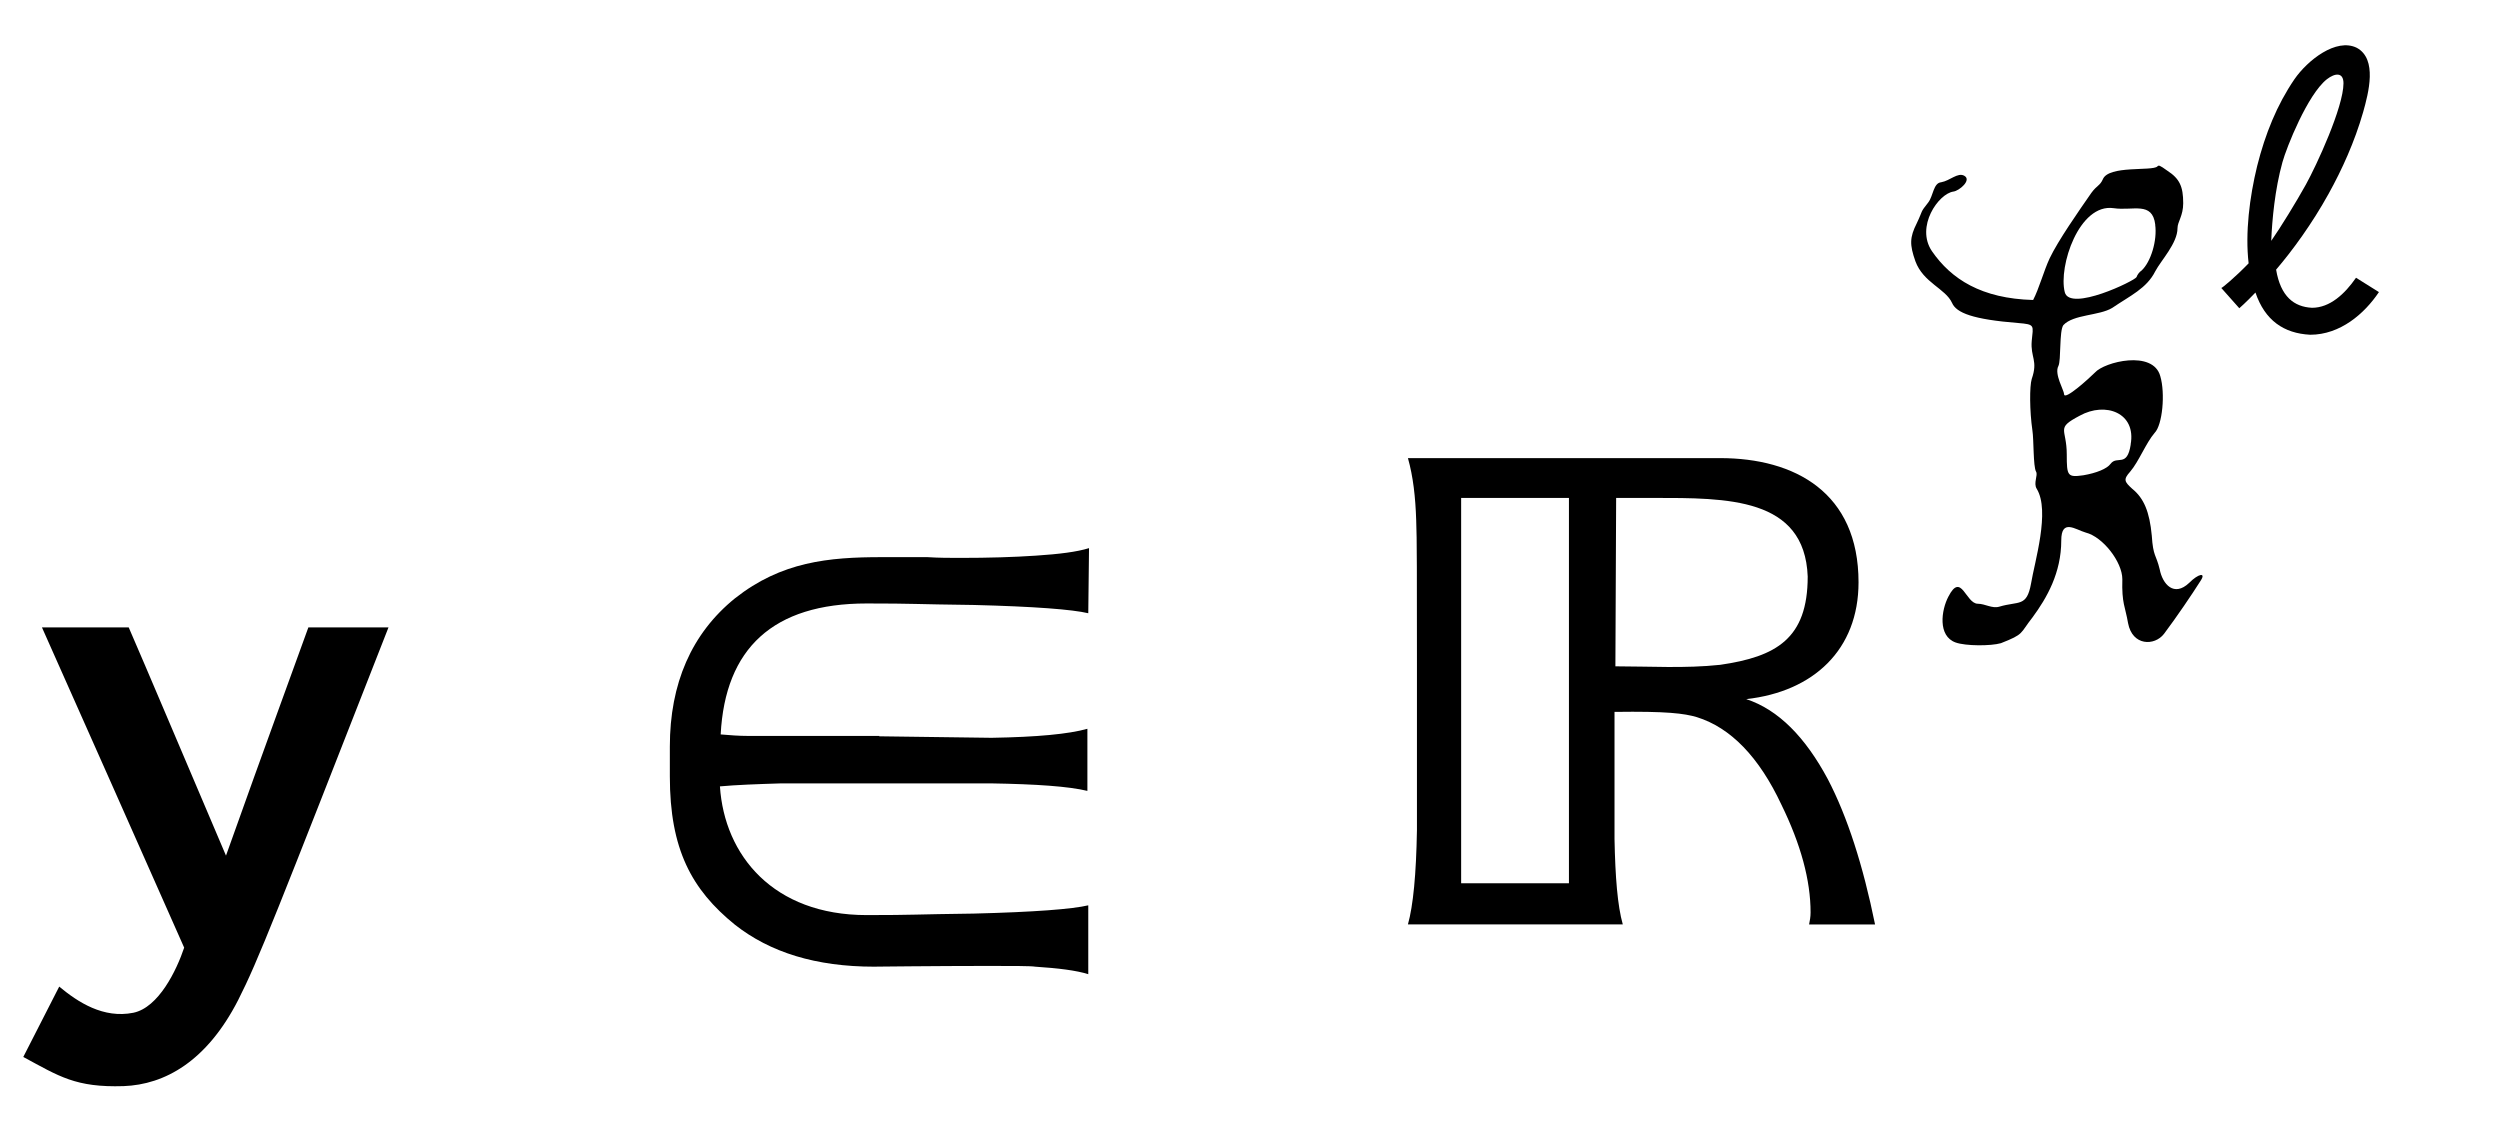 <?xml version='1.0' encoding='UTF-8'?>
<!-- This file was generated by dvisvgm 3.2.2 -->
<svg version='1.1' xmlns='http://www.w3.org/2000/svg' xmlns:xlink='http://www.w3.org/1999/xlink' width='33.286pt' height='14.981pt' viewBox='-.5 -12.309 33.286 14.981'>
<defs>
<use id='g1-75' xlink:href='#g0-75' transform='scale(1.333)'/>
<path id='g0-75' d='m2.353-2.008c-.036 .237-.136 .108-.201 .194c-.036 .05-.143 .093-.273 .115c-.158 .022-.165 .007-.165-.208c0-.265-.115-.258 .129-.387c.258-.143 .567-.029 .509 .287zm.244-2.195c.022 .158-.043 .373-.136 .459c-.022 .014-.043 .043-.05 .065c-.014 .036-.667 .351-.717 .151c-.065-.258 .143-.889 .488-.839c.194 .029 .387-.072 .416 .165zm.28-.215c0-.165-.036-.244-.158-.323c-.079-.057-.086-.057-.1-.043c-.05 .05-.488-.014-.545 .129c-.029 .065-.057 .057-.115 .136c-.129 .186-.33 .473-.416 .653c-.057 .122-.108 .308-.165 .416c-.516-.014-.818-.208-1.011-.488c-.165-.244 .065-.574 .215-.595c.057-.007 .186-.115 .108-.158c-.065-.036-.143 .05-.23 .065c-.079 .007-.079 .136-.129 .201c-.086 .108-.05 .072-.115 .208c-.072 .143-.072 .215-.014 .38c.079 .215 .301 .273 .366 .416c.043 .1 .208 .165 .66 .201c.172 .014 .151 .022 .136 .179c-.014 .165 .065 .194 0 .38c-.022 .072-.022 .316 .007 .516c.014 .086 .007 .359 .036 .409c.022 .036-.029 .115 .007 .172c.136 .222-.022 .732-.057 .947c-.043 .237-.122 .172-.316 .23c-.072 .022-.143-.029-.215-.029c-.122 0-.165-.323-.294-.072c-.072 .136-.108 .395 .072 .459c.1 .036 .351 .036 .452 .007c.237-.093 .186-.093 .316-.258c.143-.194 .287-.445 .287-.768c0-.222 .143-.108 .244-.079c.172 .043 .366 .294 .366 .466c-.007 .244 .029 .273 .057 .438c.043 .23 .265 .23 .359 .108c.129-.172 .28-.395 .366-.531c.057-.086-.022-.072-.115 .022c-.151 .143-.265 .014-.294-.136c-.036-.151-.065-.122-.079-.337c-.022-.237-.079-.373-.194-.466c-.079-.072-.093-.093-.022-.172c.086-.1 .158-.287 .244-.387c.079-.079 .108-.395 .057-.567c-.072-.265-.559-.143-.653-.036c-.05 .05-.308 .287-.308 .215c0-.036-.1-.201-.057-.28c.029-.057 .007-.351 .05-.409c.1-.108 .359-.093 .488-.172c.179-.122 .344-.194 .43-.366c.057-.108 .222-.28 .222-.43c0-.065 .057-.122 .057-.251z'/>
<use id='g5-945' xlink:href='#g2-945' transform='scale(1.667)'/>
<use id='g5-1104' xlink:href='#g2-1104' transform='scale(1.667)'/>
<use id='g5-2438' xlink:href='#g2-2438' transform='scale(1.667)'/>
<path id='g2-936' d='m.078-.562l.239 .269c0 0 .084-.072 .215-.209c.126 .371 .377 .544 .729 .562c.4 0 .723-.281 .915-.568l-.305-.191c-.149 .215-.347 .4-.586 .4c-.239-.012-.418-.149-.478-.508c.215-.251 .478-.61 .699-1.01c.179-.323 .347-.693 .46-1.088c.072-.257 .191-.705-.084-.855c-.275-.137-.658 .167-.831 .418c-.233 .341-.389 .729-.496 1.154c-.102 .418-.161 .891-.114 1.297c-.185 .191-.353 .329-.365 .329zm1.626-2.726c0 .317-.359 1.094-.502 1.351c-.126 .227-.335 .568-.46 .747c.012-.281 .048-.681 .149-1.046c.054-.197 .335-.903 .592-1.106c.108-.084 .221-.096 .221 .054z'/>
<path id='g2-945' d='m4.071 0c-.096-.472-.221-.861-.377-1.16c-.179-.335-.395-.556-.652-.64c.538-.06 .897-.395 .897-.933c0-.717-.508-.992-1.106-.992h-2.493c.042 .149 .06 .311 .066 .496c.006 .12 .006 .496 .006 1.142v1.333c-.006 .353-.03 .604-.072 .753h1.716c-.042-.149-.06-.377-.066-.681v-1.016c.418-.006 .556 .012 .658 .042c.269 .084 .496 .317 .675 .699c.155 .317 .233 .604 .233 .861c0 .036-.006 .066-.012 .096h.526zm-3.306-3.407h.861v3.078h-.861v-3.078zm2.768 .628c0 .496-.251 .64-.699 .705c-.281 .03-.562 .012-.837 .012l.006-1.345h.299c.586 0 1.207-.006 1.231 .628z'/>
<path id='g2-1104' d='m2.218-1.506h-1.046c-.078 0-.149-.006-.221-.012c.036-.687 .418-1.046 1.166-1.046c.383 0 .371 .006 .855 .012c.484 .012 .789 .036 .915 .066l.006-.52c-.096 .03-.239 .048-.424 .06c-.179 .012-.377 .018-.604 .018c-.084 0-.167 0-.263-.006c-.126 0-.245 0-.365 0c-.424 0-.801 .036-1.172 .329c-.347 .281-.52 .681-.52 1.184v.239c0 .58 .173 .903 .52 1.184c.281 .221 .646 .335 1.112 .335c-.024 0 .514-.006 .903-.006c.197 0 .353 0 .383 .006c.185 .012 .329 .03 .424 .06v-.55c-.126 .03-.43 .054-.915 .066c-.484 .006-.472 .012-.855 .012c-.747 0-1.136-.478-1.172-1.028c.132-.012 .293-.018 .49-.024h1.674c.365 .006 .622 .024 .771 .06v-.496c-.149 .042-.4 .066-.765 .072l-.897-.012z'/>
<path id='g2-2438' d='m2.803-2.373h-.64c-.12 .335-.335 .915-.658 1.823c-.377-.885-.634-1.494-.777-1.823h-.693c.377 .849 .759 1.704 1.136 2.558c-.06 .179-.203 .478-.406 .52c-.239 .048-.442-.084-.592-.209l-.287 .562c.287 .155 .418 .245 .801 .233c.329-.012 .664-.197 .915-.687c.161-.317 .299-.675 1.201-2.977z'/>
</defs>
<g id='page54'>
<use x='0' y='0' xlink:href='#g5-2438'/>
<use x='7.51' y='0' xlink:href='#g5-1104'/>
<use x='17.679' y='0' xlink:href='#g5-945'/>
<use x='24.733' y='-3.716' xlink:href='#g1-75'/>
<use x='28.998' y='-7.912' xlink:href='#g2-936'/>
</g>
</svg>